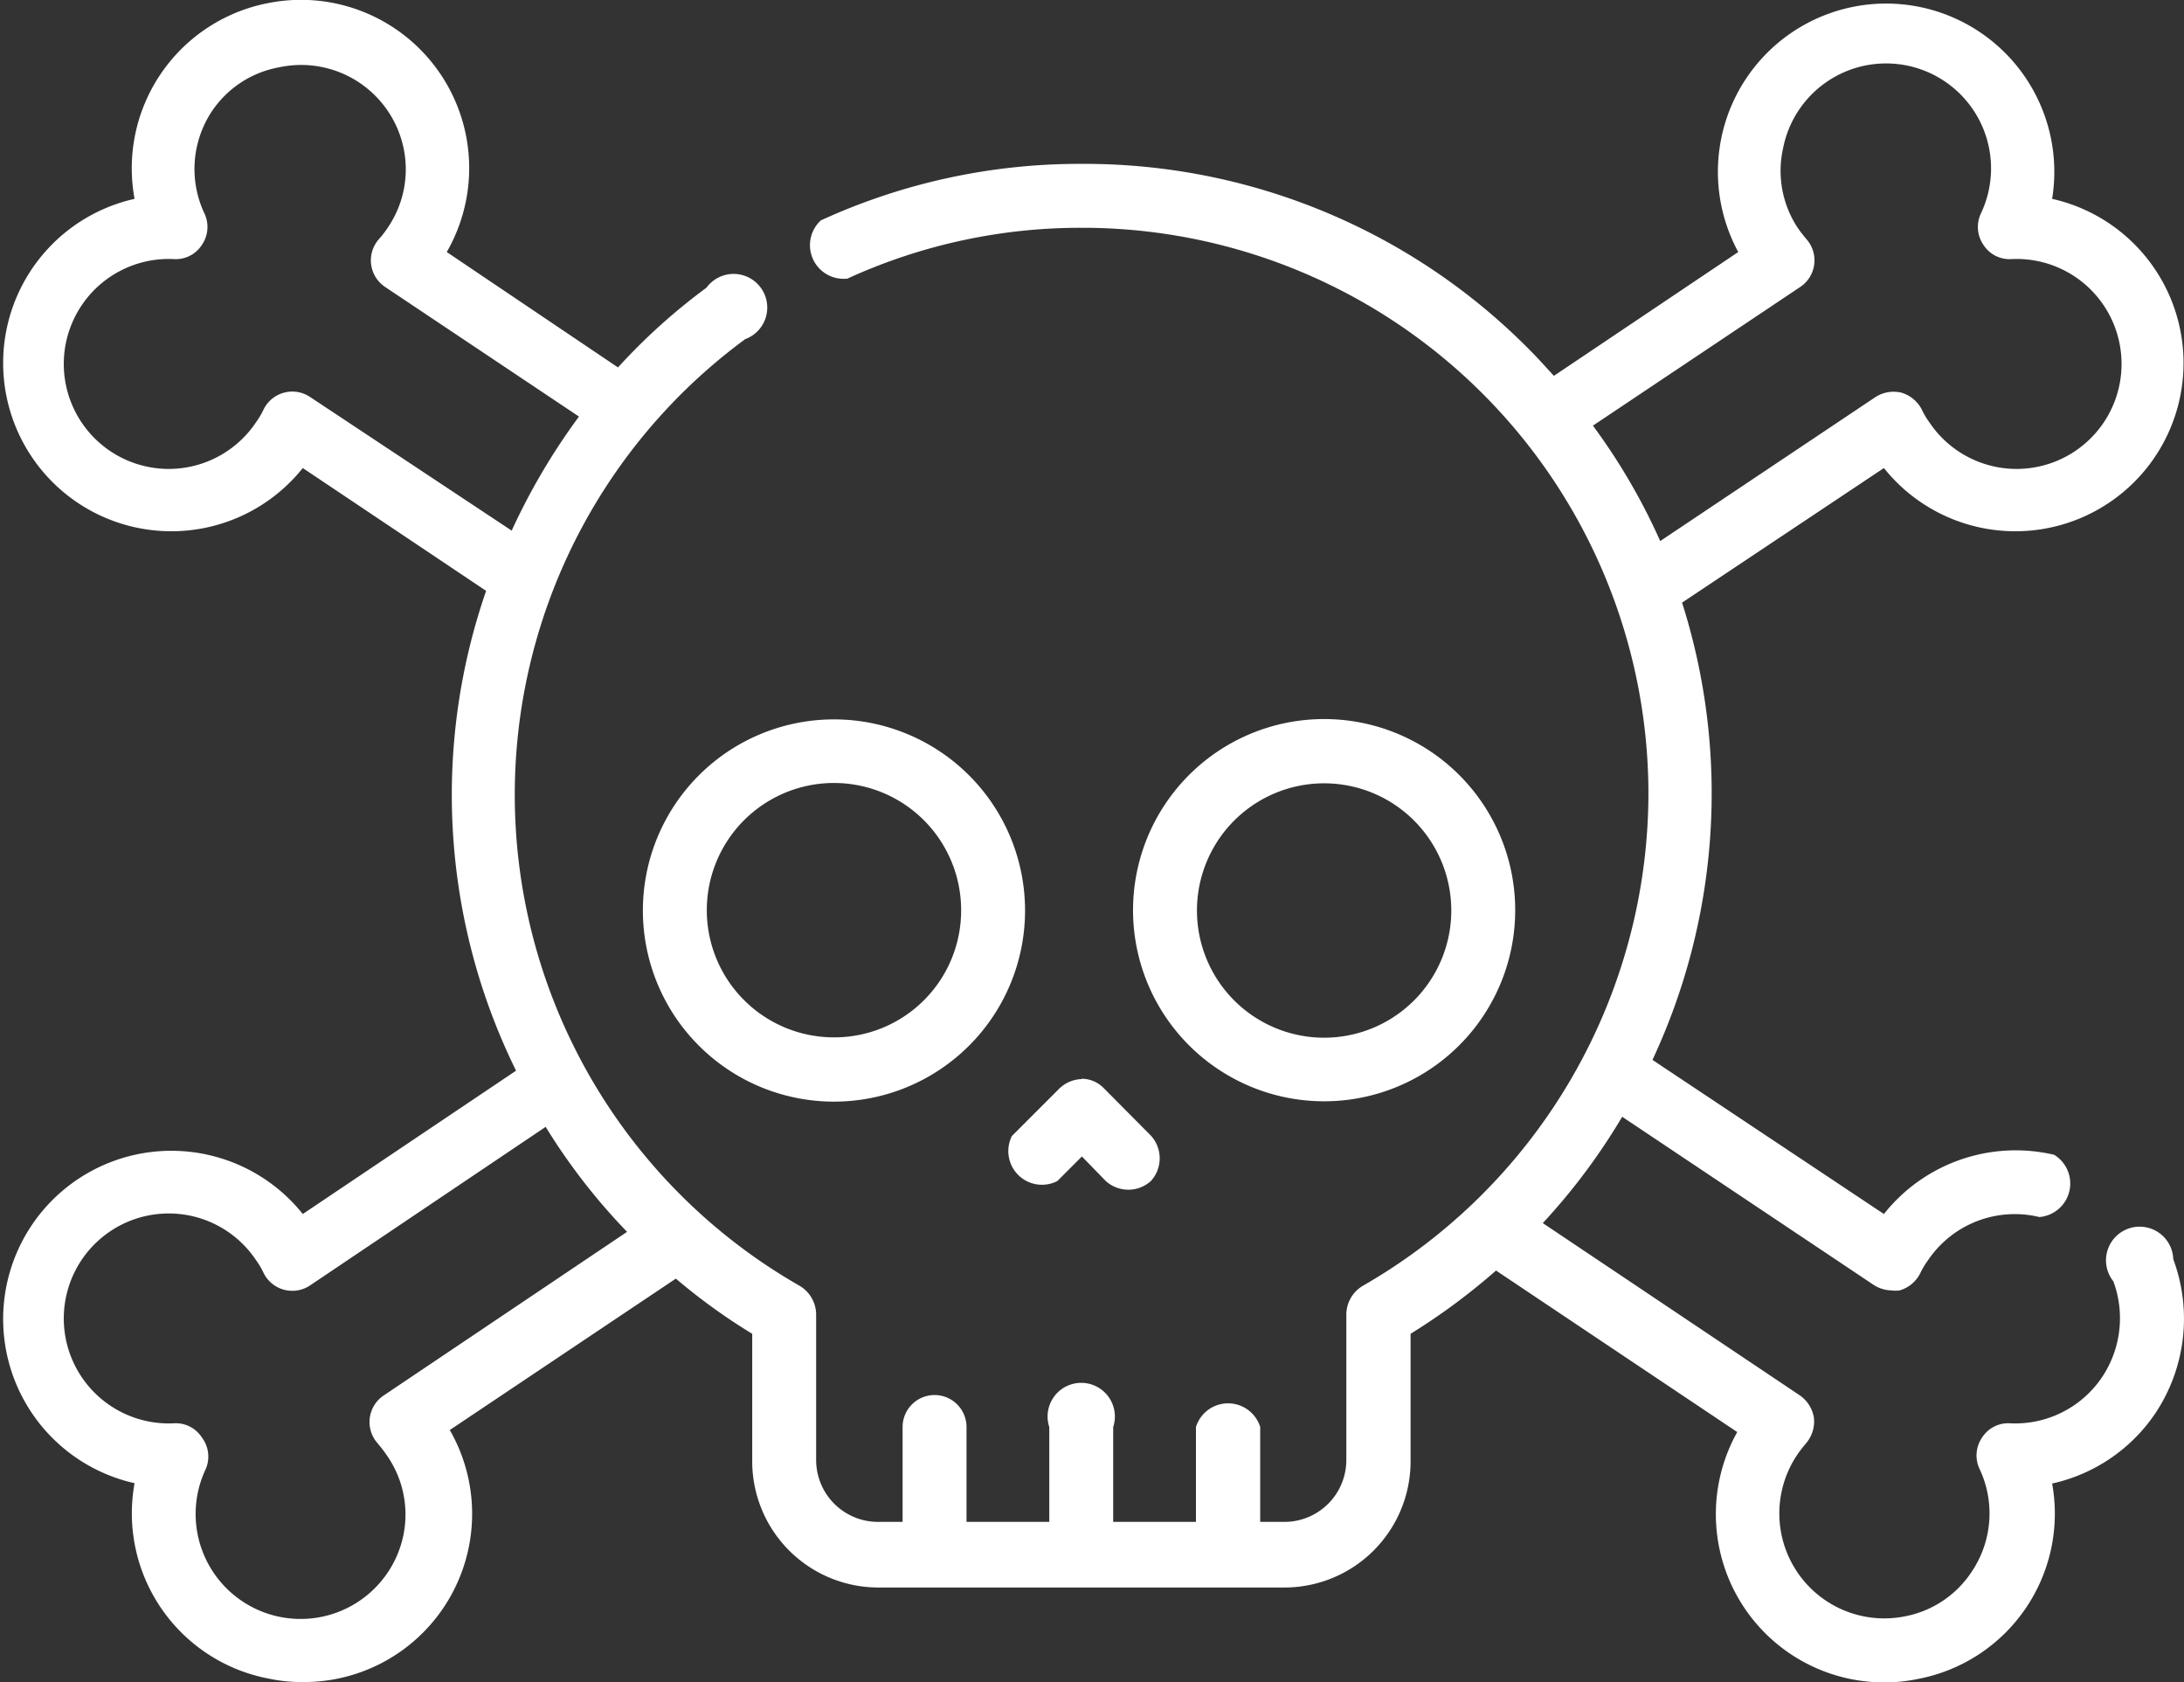 <svg xmlns="http://www.w3.org/2000/svg" viewBox="0 0 64.92 50"><rect x="0" y="0" width="64.92" height="50" fill="#333333" stroke="none"/><defs><style>.cls-1{fill:#fff;}</style></defs><title>Asset 10</title><g id="Layer_2" data-name="Layer 2"><g id="Layer_1-2" data-name="Layer 1"><path class="cls-1" d="M64.6,37.4a1,1,0,1,0-1.78.68,3.15,3.15,0,0,1-.33,2.84,3.11,3.11,0,0,1-2.74,1.38.92.92,0,0,0-.83.42.94.94,0,0,0-.08.93,3.1,3.1,0,0,1-.23,3.06,3.06,3.06,0,0,1-2,1.33,3.12,3.12,0,0,1-3.19-4.8c.08-.12.17-.23.26-.34a1,1,0,0,0,.24-.76,1,1,0,0,0-.42-.67l-7.64-5.12a18.57,18.57,0,0,0,2.36-3.16l7.48,5a1,1,0,0,0,.52.16,1,1,0,0,0,.25,0,1,1,0,0,0,.61-.51,2.26,2.26,0,0,1,.22-.37,3.11,3.11,0,0,1,3.32-1.3,1,1,0,0,0,.44-1.85A5,5,0,0,0,56,36.08L49.12,31.5A18.7,18.7,0,0,0,50,17.91l6-4a5,5,0,1,0,5-8,5,5,0,1,0-9.33,1.58l-5.48,3.68c-.24-.26-.47-.52-.72-.77A18.6,18.6,0,0,0,32.28,4.87h-.14A18.44,18.44,0,0,0,24.4,6.55a1,1,0,0,0,.79,1.73,16.63,16.63,0,0,1,7-1.51h.13A16.83,16.83,0,0,1,49,23.6,16.9,16.9,0,0,1,40.5,38.22a1,1,0,0,0-.48.83v4.34a1.84,1.84,0,0,1-1.83,1.84h-.73V42.41a1,1,0,0,0-1.91,0v2.82H33.09V42.41a1,1,0,1,0-1.9,0v2.82H28.73V42.41a.95.95,0,0,0-1.9,0v2.82H26.1a1.84,1.84,0,0,1-1.84-1.84V39.05a1,1,0,0,0-.48-.83,16.81,16.81,0,0,1-1.63-28.14A1,1,0,1,0,21,8.55a18,18,0,0,0-2.63,2.37L13.28,7.49A5,5,0,0,0,7.93.1,5,5,0,0,0,4,5.91a5,5,0,1,0,5,8l5.45,3.65a18.54,18.54,0,0,0,.89,14.26L9,36.08a5,5,0,1,0-5,8,5,5,0,0,0,4,5.81,4.73,4.73,0,0,0,1,.1,5,5,0,0,0,4.37-7.49L20.09,38a17.72,17.72,0,0,0,2.27,1.64v3.8a3.75,3.75,0,0,0,3.74,3.74H38.19a3.75,3.75,0,0,0,3.74-3.74v-3.8a19,19,0,0,0,2.54-1.88l7.17,4.8A5,5,0,0,0,56,50a4.73,4.73,0,0,0,1-.1,5,5,0,0,0,4-5.81A5,5,0,0,0,64.07,42a5.07,5.07,0,0,0,.53-4.58ZM9.22,11.8a.95.95,0,0,0-1.39.38,2.26,2.26,0,0,1-.22.37A3.12,3.12,0,1,1,5.17,7.7.92.92,0,0,0,6,7.28a.94.94,0,0,0,.08-.93,3.1,3.1,0,0,1,.23-3.06A3.06,3.06,0,0,1,8.3,2,3.11,3.11,0,0,1,12,4.42a3.07,3.07,0,0,1-.47,2.34,2.78,2.78,0,0,1-.26.34.95.95,0,0,0,.18,1.43l5.76,3.85a19.14,19.14,0,0,0-2,3.39Zm2.19,29.67a.95.95,0,0,0-.18,1.43c.09.11.18.22.26.34A3.07,3.07,0,0,1,12,45.58a3.12,3.12,0,1,1-5.88-1.93A.94.94,0,0,0,6,42.72a.92.92,0,0,0-.83-.42,3.12,3.12,0,1,1,2.44-4.85,2.26,2.26,0,0,1,.22.37.95.95,0,0,0,1.39.38l7-4.71a18.23,18.23,0,0,0,2.42,3.12ZM53.51,8.53a.95.95,0,0,0,.18-1.43c-.09-.11-.18-.22-.26-.34A3.07,3.07,0,0,1,53,4.42a3.12,3.12,0,1,1,5.88,1.93.94.94,0,0,0,.08.93.92.92,0,0,0,.83.42,3.12,3.12,0,1,1-2.44,4.85,2.26,2.26,0,0,1-.22-.37,1,1,0,0,0-.61-.51,1,1,0,0,0-.77.13l-6.4,4.28a18.29,18.29,0,0,0-2-3.43Z"/><path class="cls-1" d="M24.79,21.38a5.68,5.68,0,1,0,5.68,5.68A5.68,5.68,0,0,0,24.79,21.38Zm0,9.45a3.78,3.78,0,1,1,3.78-3.77A3.77,3.77,0,0,1,24.79,30.83Z"/><path class="cls-1" d="M39.35,32.73a5.68,5.68,0,1,0-5.67-5.67A5.68,5.68,0,0,0,39.35,32.73Zm0-9.45a3.78,3.78,0,1,1-3.77,3.78,3.78,3.78,0,0,1,3.77-3.78Z"/><path class="cls-1" d="M32.16,32.07h0a1,1,0,0,0-.67.28l-1.41,1.41a1,1,0,0,0,1.35,1.34l.73-.73.71.73a1,1,0,0,0,1.34,0,1,1,0,0,0,0-1.35l-1.39-1.4a.92.92,0,0,0-.67-.29Z"/></g></g></svg>